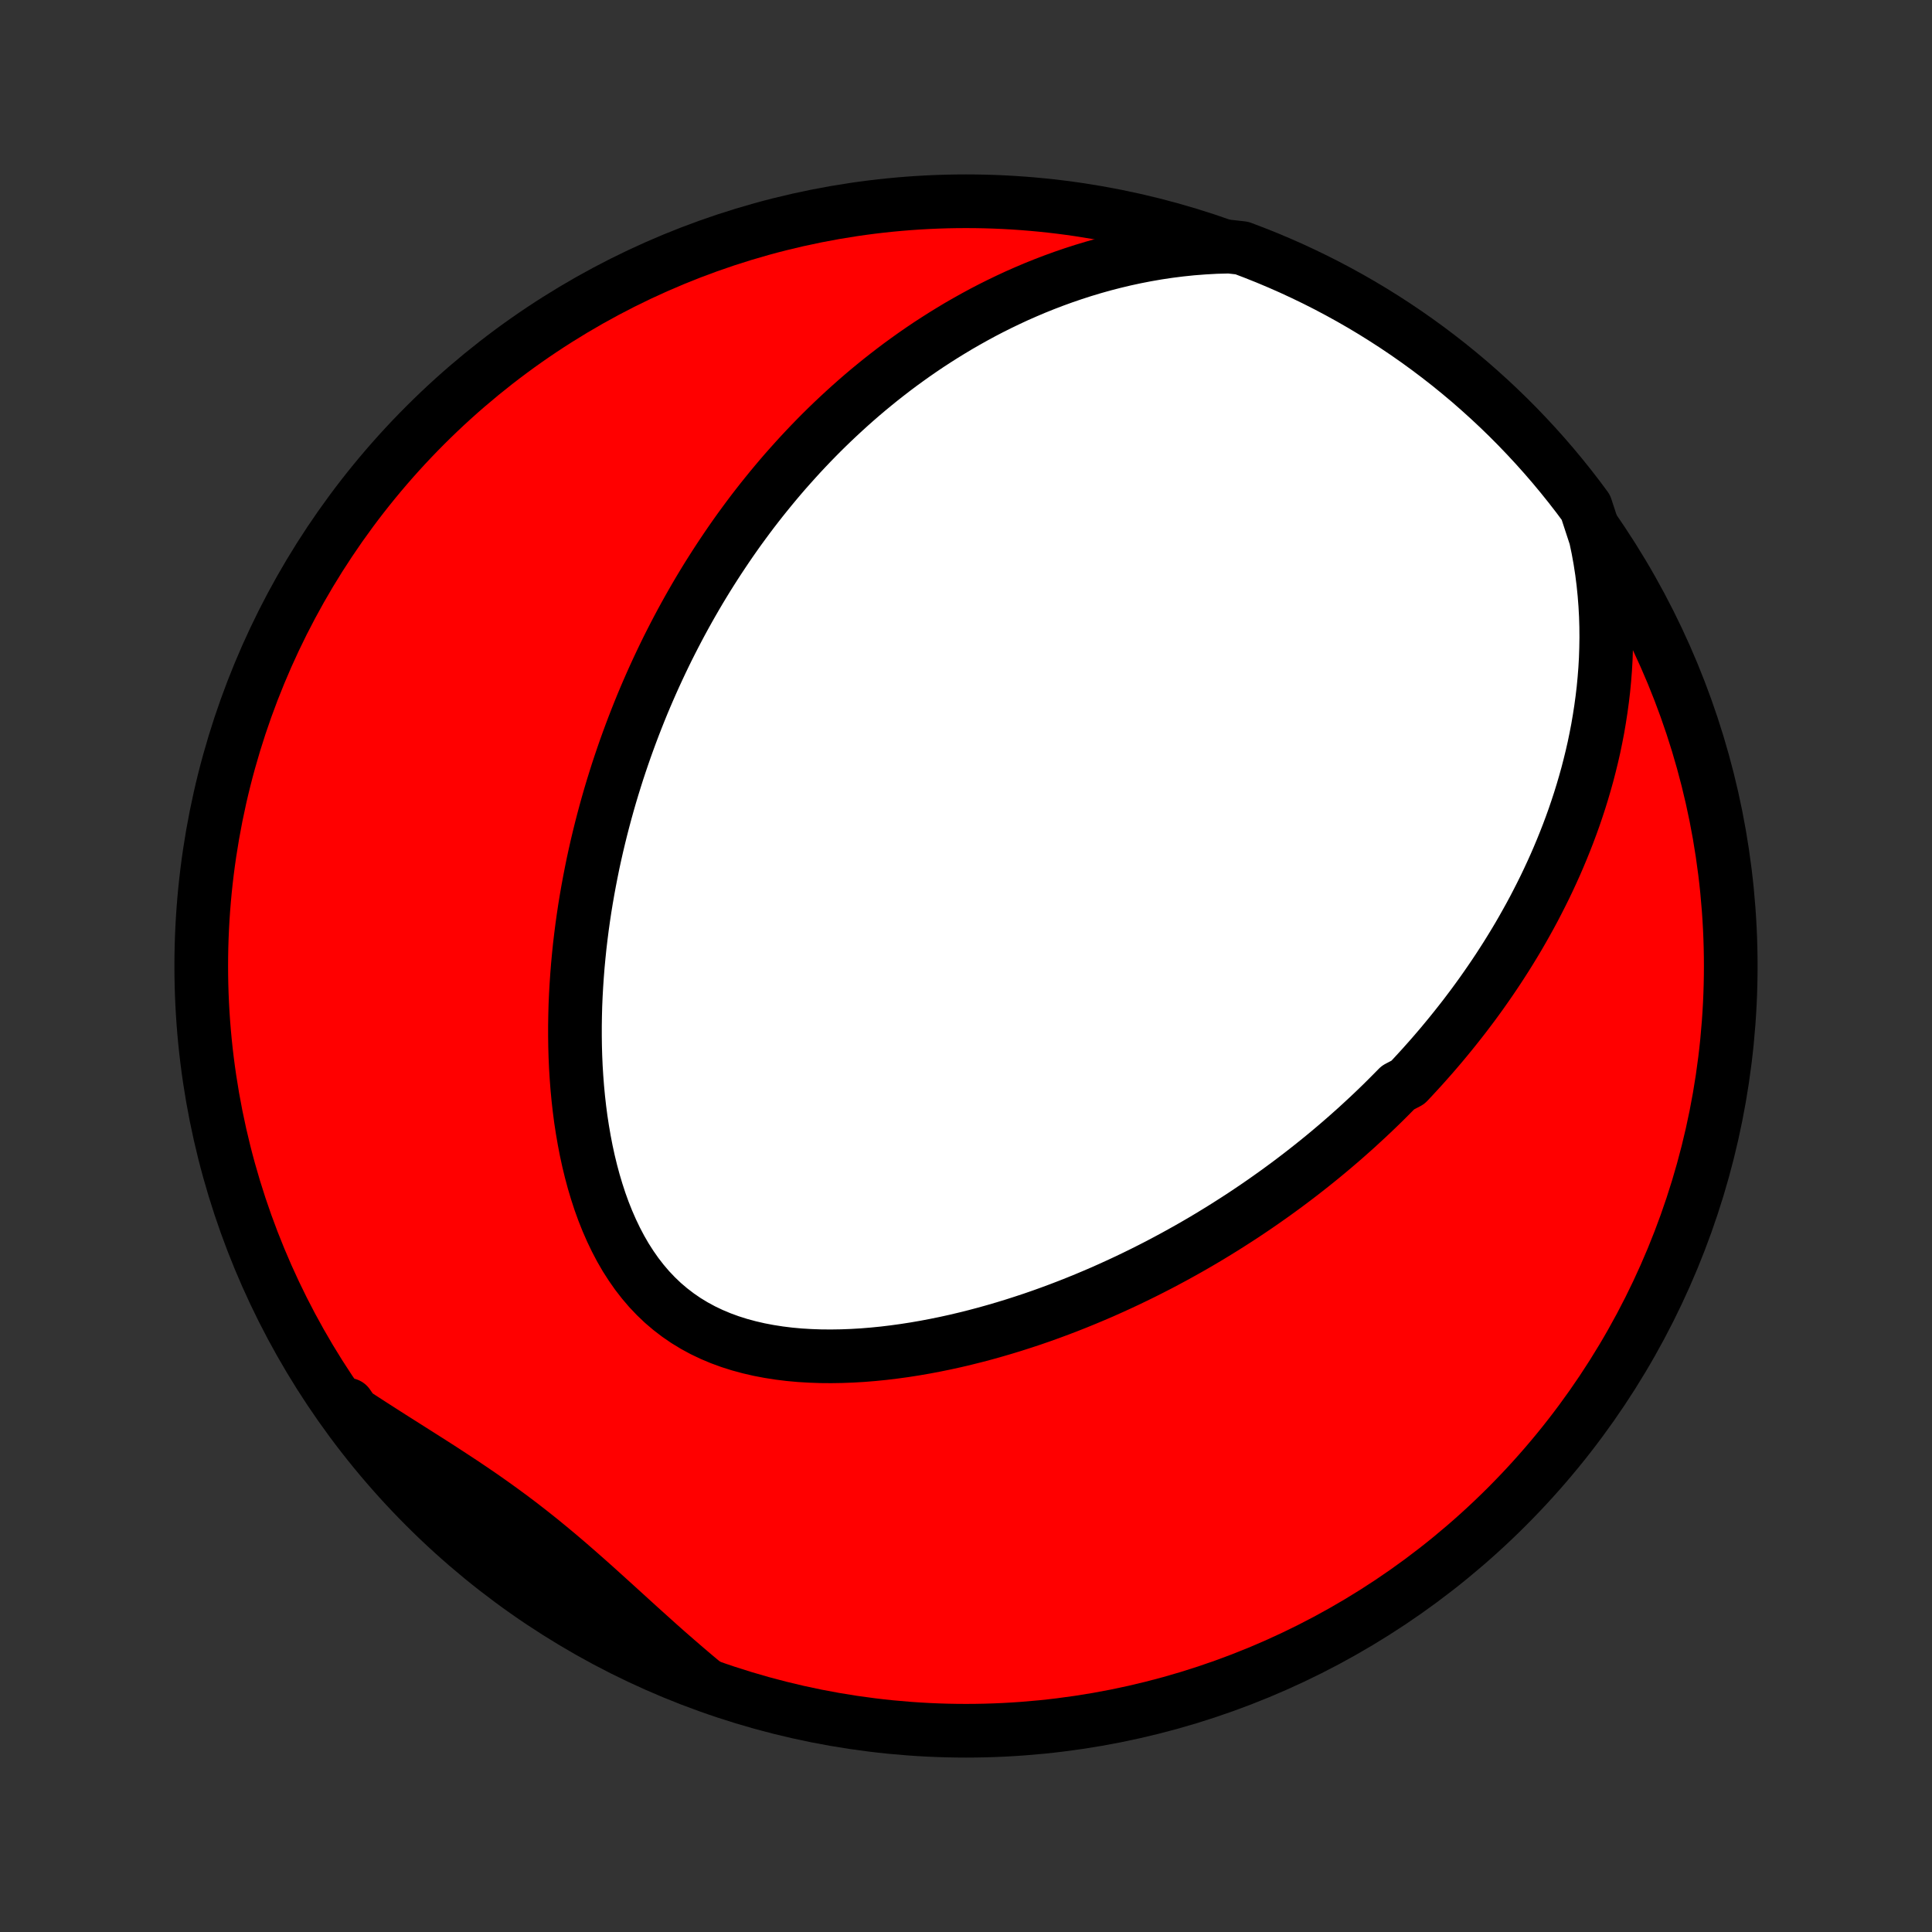 <?xml version="1.0" encoding="utf-8" standalone="no"?>
<!DOCTYPE svg PUBLIC "-//W3C//DTD SVG 1.1//EN"
  "http://www.w3.org/Graphics/SVG/1.1/DTD/svg11.dtd">
<!-- Created with matplotlib (http://matplotlib.org/) -->
<svg height="72pt" version="1.1" viewBox="0 0 72 72" width="72pt" xmlns="http://www.w3.org/2000/svg" xmlns:xlink="http://www.w3.org/1999/xlink">
 <rect x="0" y="0" width="72" height="72" fill="#333333" stroke="none"/>
 <defs>
  <style type="text/css">
*{stroke-linecap:butt;stroke-linejoin:round;}
  </style>
 </defs>
 <g id="figure_1">
  <g id="patch_1">
   <path d="
M0 72
L72 72
L72 0
L0 0
z
" style="fill:none;"/>
  </g>
  <g id="axes_1">
   <g id="PatchCollection_1">
    <defs>
     <path d="
M36 -7.5
C43.558 -7.5 50.808 -10.503 56.153 -15.848
C61.497 -21.192 64.5 -28.442 64.5 -36
C64.5 -43.558 61.497 -50.808 56.153 -56.153
C50.808 -61.497 43.558 -64.5 36 -64.5
C28.442 -64.5 21.192 -61.497 15.848 -56.153
C10.503 -50.808 7.5 -43.558 7.5 -36
C7.5 -28.442 10.503 -21.192 15.848 -15.848
C21.192 -10.503 28.442 -7.5 36 -7.5
z
" id="C0_0_a811fe30f3"/>
     <path d="
M59.465 -51.978
L59.555 -51.55
L59.632 -51.124
L59.697 -50.701
L59.75 -50.281
L59.792 -49.865
L59.824 -49.453
L59.846 -49.044
L59.858 -48.64
L59.861 -48.24
L59.855 -47.845
L59.842 -47.454
L59.82 -47.067
L59.79 -46.686
L59.754 -46.309
L59.71 -45.938
L59.66 -45.571
L59.604 -45.209
L59.543 -44.851
L59.475 -44.499
L59.403 -44.151
L59.325 -43.809
L59.242 -43.471
L59.156 -43.138
L59.064 -42.809
L58.969 -42.486
L58.87 -42.166
L58.767 -41.852
L58.661 -41.541
L58.551 -41.235
L58.438 -40.933
L58.322 -40.636
L58.203 -40.342
L58.082 -40.053
L57.958 -39.767
L57.831 -39.486
L57.702 -39.208
L57.571 -38.934
L57.437 -38.664
L57.301 -38.397
L57.164 -38.133
L57.024 -37.873
L56.882 -37.617
L56.739 -37.363
L56.594 -37.112
L56.447 -36.865
L56.298 -36.621
L56.148 -36.379
L55.996 -36.141
L55.843 -35.905
L55.688 -35.672
L55.531 -35.441
L55.373 -35.213
L55.214 -34.987
L55.053 -34.764
L54.891 -34.543
L54.727 -34.325
L54.562 -34.108
L54.395 -33.894
L54.227 -33.682
L54.058 -33.472
L53.887 -33.264
L53.715 -33.057
L53.541 -32.853
L53.366 -32.65
L53.189 -32.45
L53.011 -32.25
L52.831 -32.053
L52.65 -31.857
L52.468 -31.663
L52.098 -31.47
L51.91 -31.279
L51.721 -31.089
L51.531 -30.9
L51.338 -30.713
L51.144 -30.527
L50.948 -30.343
L50.75 -30.16
L50.551 -29.977
L50.349 -29.797
L50.146 -29.617
L49.94 -29.438
L49.733 -29.261
L49.523 -29.084
L49.312 -28.909
L49.098 -28.735
L48.882 -28.562
L48.664 -28.39
L48.443 -28.218
L48.22 -28.048
L47.995 -27.879
L47.767 -27.711
L47.536 -27.543
L47.303 -27.377
L47.068 -27.212
L46.829 -27.047
L46.588 -26.884
L46.344 -26.721
L46.097 -26.56
L45.847 -26.4
L45.594 -26.24
L45.338 -26.082
L45.079 -25.924
L44.817 -25.768
L44.551 -25.613
L44.282 -25.459
L44.01 -25.307
L43.734 -25.155
L43.454 -25.005
L43.172 -24.856
L42.885 -24.709
L42.595 -24.563
L42.301 -24.419
L42.003 -24.276
L41.701 -24.135
L41.396 -23.996
L41.087 -23.858
L40.773 -23.723
L40.456 -23.59
L40.135 -23.459
L39.81 -23.33
L39.481 -23.204
L39.147 -23.08
L38.81 -22.959
L38.469 -22.841
L38.124 -22.727
L37.775 -22.615
L37.422 -22.507
L37.066 -22.403
L36.705 -22.302
L36.342 -22.206
L35.974 -22.114
L35.603 -22.026
L35.23 -21.944
L34.853 -21.867
L34.473 -21.795
L34.091 -21.729
L33.706 -21.669
L33.319 -21.616
L32.931 -21.569
L32.541 -21.53
L32.15 -21.498
L31.758 -21.475
L31.366 -21.46
L30.974 -21.454
L30.584 -21.457
L30.194 -21.471
L29.806 -21.494
L29.421 -21.529
L29.04 -21.576
L28.662 -21.635
L28.289 -21.706
L27.921 -21.791
L27.559 -21.889
L27.205 -22.001
L26.858 -22.128
L26.52 -22.27
L26.191 -22.427
L25.872 -22.6
L25.563 -22.788
L25.266 -22.992
L24.98 -23.211
L24.705 -23.445
L24.443 -23.695
L24.193 -23.958
L23.956 -24.236
L23.731 -24.526
L23.519 -24.829
L23.318 -25.143
L23.13 -25.468
L22.954 -25.803
L22.789 -26.147
L22.635 -26.499
L22.492 -26.858
L22.36 -27.223
L22.239 -27.594
L22.127 -27.969
L22.025 -28.349
L21.932 -28.732
L21.848 -29.118
L21.773 -29.506
L21.706 -29.895
L21.646 -30.285
L21.595 -30.676
L21.551 -31.067
L21.514 -31.458
L21.484 -31.848
L21.46 -32.236
L21.443 -32.624
L21.432 -33.01
L21.427 -33.394
L21.427 -33.776
L21.433 -34.156
L21.443 -34.533
L21.459 -34.908
L21.48 -35.279
L21.505 -35.648
L21.534 -36.014
L21.568 -36.377
L21.605 -36.737
L21.647 -37.093
L21.692 -37.446
L21.741 -37.796
L21.793 -38.143
L21.849 -38.486
L21.908 -38.825
L21.97 -39.161
L22.035 -39.494
L22.102 -39.824
L22.173 -40.15
L22.246 -40.473
L22.322 -40.792
L22.4 -41.108
L22.481 -41.421
L22.564 -41.731
L22.649 -42.037
L22.736 -42.34
L22.826 -42.641
L22.918 -42.938
L23.011 -43.232
L23.107 -43.523
L23.205 -43.812
L23.304 -44.097
L23.406 -44.38
L23.509 -44.66
L23.614 -44.937
L23.721 -45.212
L23.829 -45.484
L23.939 -45.754
L24.051 -46.021
L24.165 -46.286
L24.28 -46.548
L24.397 -46.808
L24.516 -47.066
L24.636 -47.322
L24.758 -47.576
L24.881 -47.827
L25.007 -48.077
L25.134 -48.325
L25.262 -48.57
L25.392 -48.814
L25.524 -49.056
L25.658 -49.297
L25.793 -49.535
L25.93 -49.772
L26.069 -50.008
L26.21 -50.242
L26.352 -50.474
L26.497 -50.705
L26.643 -50.934
L26.791 -51.162
L26.941 -51.388
L27.093 -51.614
L27.246 -51.837
L27.402 -52.06
L27.56 -52.282
L27.721 -52.502
L27.883 -52.721
L28.047 -52.939
L28.214 -53.155
L28.383 -53.371
L28.555 -53.585
L28.729 -53.799
L28.905 -54.011
L29.084 -54.223
L29.265 -54.433
L29.45 -54.642
L29.637 -54.85
L29.826 -55.058
L30.019 -55.264
L30.214 -55.469
L30.413 -55.674
L30.614 -55.877
L30.819 -56.079
L31.027 -56.28
L31.239 -56.48
L31.454 -56.679
L31.672 -56.877
L31.894 -57.074
L32.12 -57.27
L32.349 -57.464
L32.583 -57.657
L32.82 -57.849
L33.062 -58.039
L33.307 -58.228
L33.557 -58.416
L33.812 -58.601
L34.071 -58.786
L34.334 -58.968
L34.602 -59.149
L34.876 -59.327
L35.154 -59.504
L35.437 -59.678
L35.725 -59.851
L36.019 -60.02
L36.318 -60.187
L36.622 -60.352
L36.932 -60.513
L37.248 -60.671
L37.57 -60.826
L37.897 -60.978
L38.231 -61.125
L38.57 -61.269
L38.916 -61.408
L39.268 -61.543
L39.626 -61.673
L39.991 -61.798
L40.362 -61.918
L40.74 -62.032
L41.124 -62.14
L41.514 -62.241
L41.911 -62.336
L42.314 -62.423
L42.724 -62.503
L43.14 -62.575
L43.562 -62.638
L43.99 -62.692
L44.424 -62.737
L44.864 -62.771
L45.309 -62.796
L45.817 -62.809
L46.283 -62.756
L46.745 -62.58
L47.204 -62.397
L47.66 -62.205
L48.112 -62.006
L48.56 -61.798
L49.005 -61.583
L49.446 -61.36
L49.882 -61.129
L50.314 -60.891
L50.742 -60.645
L51.166 -60.391
L51.584 -60.13
L51.998 -59.862
L52.408 -59.586
L52.812 -59.303
L53.211 -59.013
L53.605 -58.716
L53.993 -58.413
L54.376 -58.102
L54.754 -57.785
L55.125 -57.46
L55.491 -57.13
L55.851 -56.793
L56.205 -56.45
L56.553 -56.1
L56.894 -55.744
L57.229 -55.383
L57.558 -55.015
L57.88 -54.642
L58.195 -54.263
L58.504 -53.878
L58.806 -53.488
L59.1 -53.092
z
" id="C0_1_bc69c501bc"/>
     <path d="
M26.262 -9.249
L25.915 -9.538
L25.569 -9.832
L25.225 -10.129
L24.882 -10.428
L24.541 -10.73
L24.202 -11.035
L23.863 -11.34
L23.525 -11.647
L23.188 -11.954
L22.851 -12.26
L22.513 -12.566
L22.176 -12.87
L21.837 -13.172
L21.497 -13.471
L21.155 -13.768
L20.812 -14.06
L20.466 -14.348
L20.117 -14.633
L19.766 -14.912
L19.412 -15.187
L19.055 -15.457
L18.694 -15.722
L18.331 -15.983
L17.965 -16.24
L17.595 -16.493
L17.224 -16.742
L16.85 -16.988
L16.475 -17.233
L16.098 -17.475
L15.72 -17.715
L15.342 -17.955
L14.963 -18.195
L14.585 -18.434
L14.208 -18.675
L13.833 -18.916
L13.459 -19.158
L13.087 -19.402
L12.966 -19.649
L13.263 -19.216
L13.566 -18.817
L13.876 -18.422
L14.193 -18.033
L14.517 -17.65
L14.847 -17.272
L15.184 -16.9
L15.527 -16.534
L15.876 -16.174
L16.231 -15.819
L16.592 -15.471
L16.959 -15.129
L17.332 -14.794
L17.711 -14.465
L18.095 -14.142
L18.485 -13.826
L18.88 -13.517
L19.28 -13.215
L19.686 -12.92
L20.096 -12.631
L20.511 -12.35
L20.931 -12.076
L21.356 -11.81
L21.785 -11.55
L22.218 -11.298
L22.655 -11.054
L23.097 -10.817
L23.542 -10.588
L23.991 -10.367
L24.444 -10.153
L24.901 -9.948
L25.361 -9.75
z
" id="C0_2_689c90adc6"/>
    </defs>
    <g clip-path="url(#p1bffca34e9)">
     <use style="fill:#ff0000;stroke:#000000;stroke-width:2.0;" x="0.0" xlink:href="#C0_0_a811fe30f3" y="72.0"/>
    </g>
    <g clip-path="url(#p1bffca34e9)">
     <use style="fill:#ffffff;stroke:#000000;stroke-width:2.0;" x="0.0" xlink:href="#C0_1_bc69c501bc" y="72.0"/>
    </g>
    <g clip-path="url(#p1bffca34e9)">
     <use style="fill:#ffffff;stroke:#000000;stroke-width:2.0;" x="0.0" xlink:href="#C0_2_689c90adc6" y="72.0"/>
    </g>
   </g>
  </g>
 </g>
 <defs>
  <clipPath id="p1bffca34e9">
   <rect height="72.0" width="72.0" x="0.0" y="0.0"/>
  </clipPath>
 </defs>
</svg>
